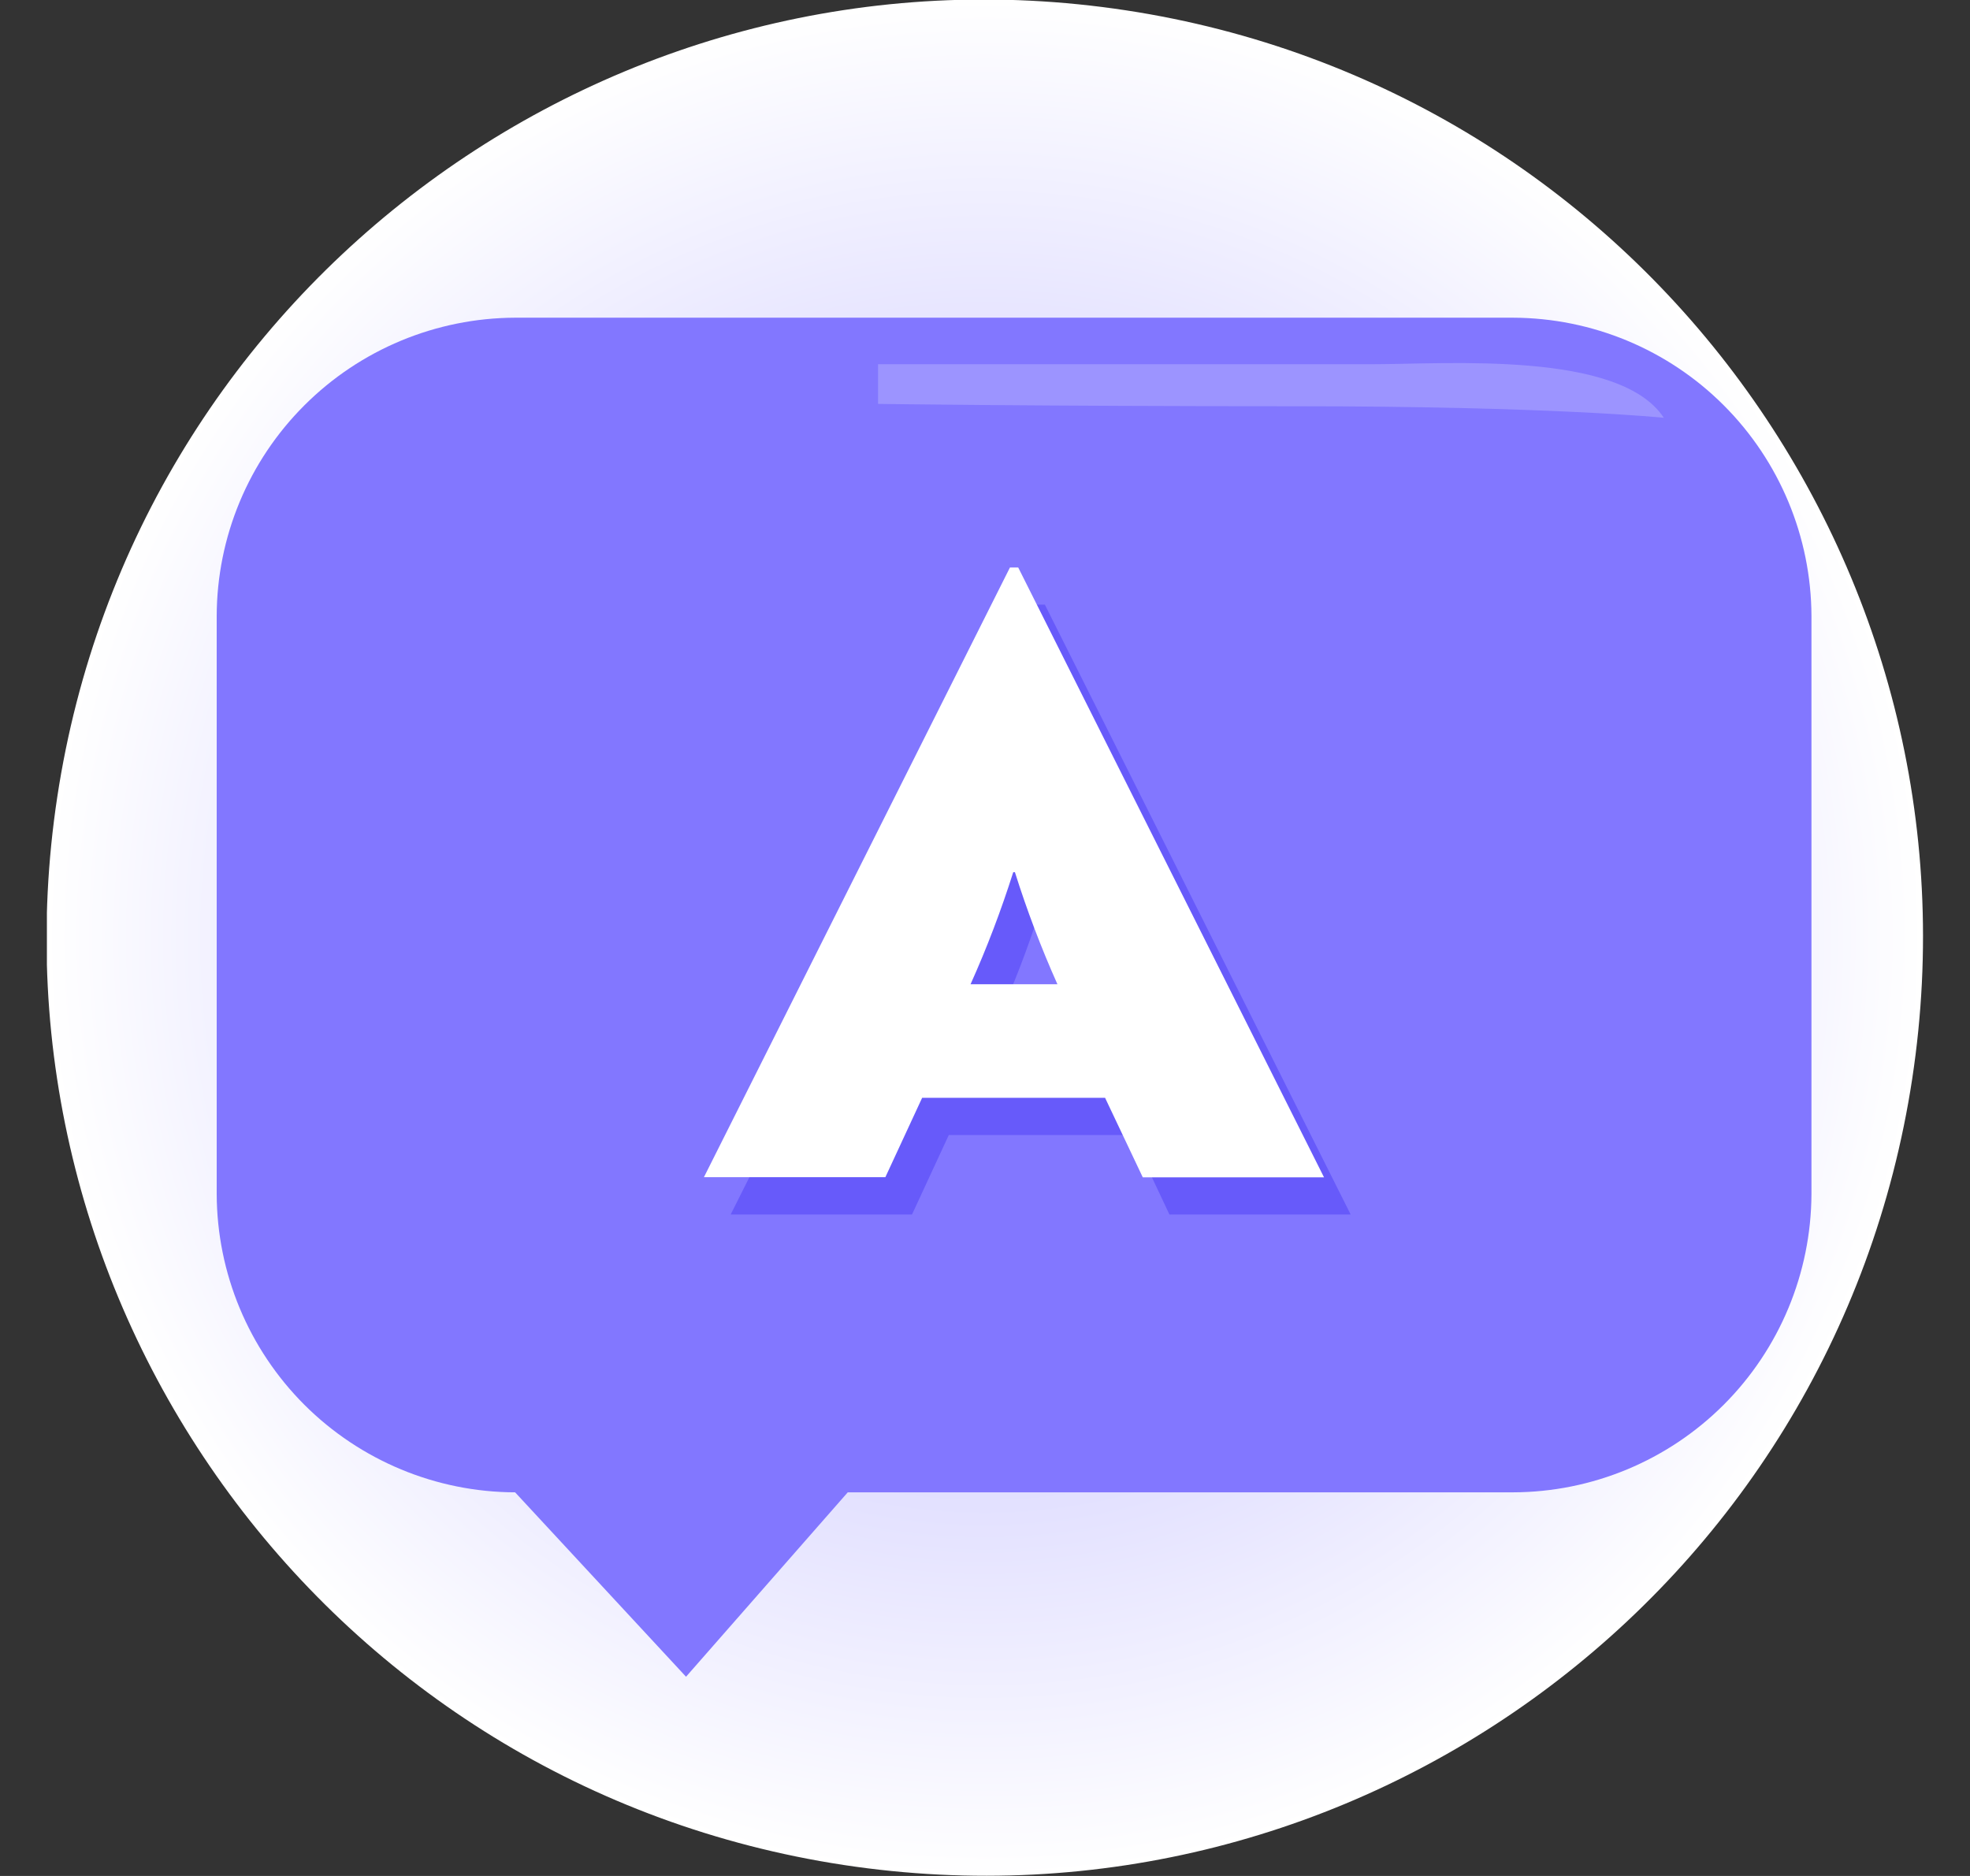 <svg width="21" height="20" viewBox="0 0 21 20" fill="none" xmlns="http://www.w3.org/2000/svg">
<rect x="0" y="0" width="21" height="20" fill="#333333" stroke="none"/>
<g clip-path="url(#clip0_690_4208)">
<path style="mix-blend-mode:multiply" d="M20.384 11.501C21.215 6.041 17.462 0.941 12.002 0.11C6.542 -0.72 1.442 3.033 0.611 8.493C-0.219 13.953 3.534 19.052 8.994 19.883C14.454 20.713 19.553 16.961 20.384 11.501Z" fill="url(#paint0_radial_690_4208)"/>
<path d="M16.129 15.91H9.037L7.313 17.876L5.491 15.91C4.649 15.908 3.841 15.572 3.245 14.977C2.649 14.381 2.313 13.574 2.31 12.731V6.568C2.312 5.725 2.648 4.917 3.245 4.321C3.841 3.725 4.649 3.39 5.491 3.387H16.129C16.972 3.39 17.779 3.725 18.375 4.321C18.971 4.917 19.307 5.725 19.31 6.568V12.731C19.306 13.574 18.97 14.381 18.375 14.976C17.779 15.572 16.972 15.908 16.129 15.91Z" fill="#8277FF"/>
<path d="M12.067 12.101H10.114L9.722 12.948H7.789L11.05 6.446H11.138L14.398 12.948H12.466L12.067 12.101ZM10.633 10.89H11.559C11.385 10.501 11.234 10.103 11.106 9.697H11.088C10.959 10.103 10.806 10.501 10.63 10.89H10.633Z" fill="#675AFA"/>
<path d="M11.78 11.704H9.83L9.438 12.55H7.504L10.766 6.05H10.854L14.114 12.552H12.182L11.78 11.704ZM10.346 10.493H11.272C11.098 10.104 10.947 9.705 10.819 9.299H10.801C10.672 9.705 10.521 10.104 10.346 10.493Z" fill="white"/>
<path d="M9.36 3.883H14.629C15.424 3.883 17.264 3.736 17.736 4.454C17.736 4.454 16.542 4.331 13.808 4.331C11.073 4.331 9.36 4.306 9.36 4.306V3.883Z" fill="#9C94FF"/>
</g>
<defs>
<radialGradient id="paint0_radial_690_4208" cx="0" cy="0" r="1" gradientUnits="userSpaceOnUse" gradientTransform="translate(10.496 10) scale(10)">
<stop stop-color="#B8B3FF"/>
<stop offset="1" stop-color="white"/>
</radialGradient>
<clipPath id="clip0_690_4208">
<rect width="20" height="20" fill="white" transform="translate(0.5)"/>
</clipPath>
</defs>
</svg>
